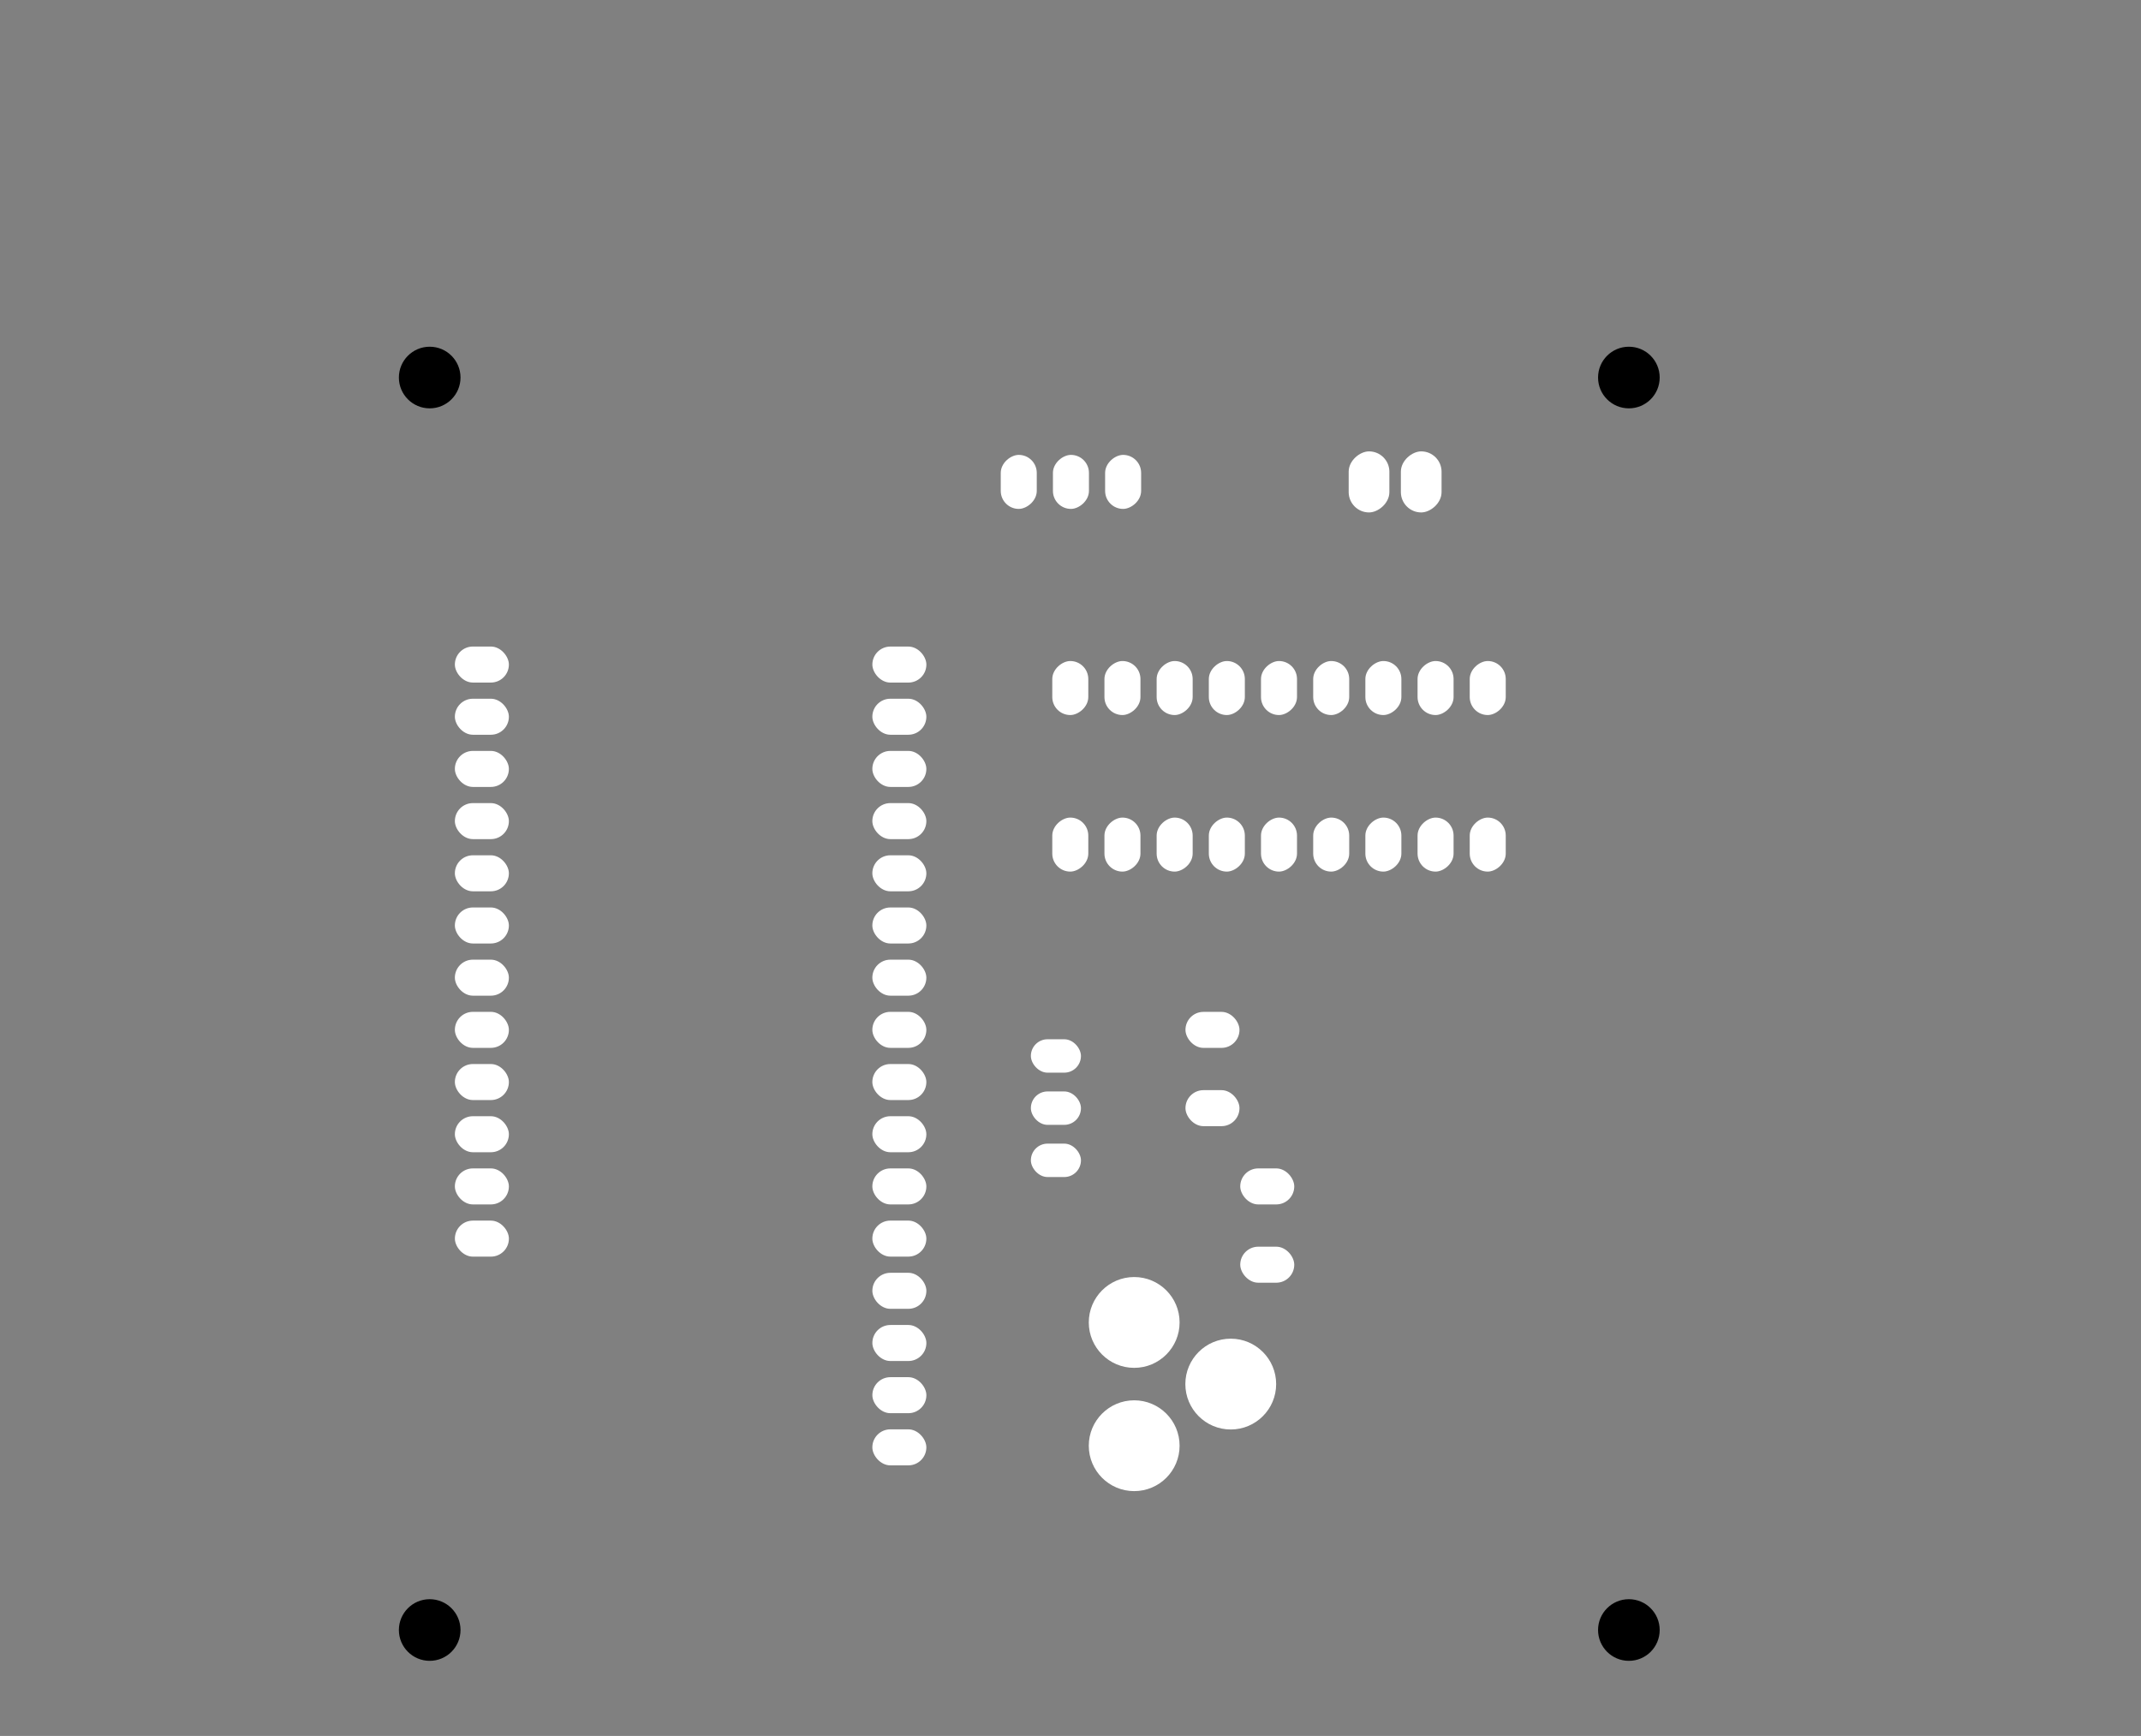 <?xml version="1.0" encoding="UTF-8"?>
<svg xmlns='http://www.w3.org/2000/svg' xmlns:xlink='http://www.w3.org/1999/xlink' version='1.1' width='104.21mm' height='84.491mm' viewBox='14.645 -102.195 104.21 84.491'>
<rect x="14.645" y="-102.195" width="104.21" height="84.491" fill="#808080" stroke="none"/>
<title>G:/My Drive/Student Files/Clark Barayuga/Stoplight Feather PCB v22 no trace.brd</title>
<desc>generated by eagle2svg 1.4, </desc>
<defs>
<style type='text/css'>
<![CDATA[
path.l29 {stroke:#ffffff; fill:none; }
line.l29 {stroke:#ffffff; fill:none; }
circle.l29 {stroke:#ffffff; fill:none; }
circle.j29 {fill:#ffffff; }
rect.l29 {fill:#ffffff; }
text.l29 {font-family:sans-serif; fill:#ffffff; }
polygon.l29 {fill:#ffffff; }
circle.j0 {fill:#afd134; }
]]>
</style>
</defs>
<g id='surface0'>
<g><title>PART C1</title>
<rect class='l29' x='-1.314' y='-0.876' width='2.629' height='1.753' rx='0.876' transform='translate(73.66,-52.07) rotate(0)'/>
<rect class='l29' x='-1.314' y='-0.876' width='2.629' height='1.753' rx='0.876' transform='translate(73.66,-48.26) rotate(0)'/>
</g>
<g><title>PART C3</title>
<rect class='l29' x='-1.314' y='-0.876' width='2.629' height='1.753' rx='0.876' transform='translate(76.327,-40.64) rotate(-180)'/>
<rect class='l29' x='-1.314' y='-0.876' width='2.629' height='1.753' rx='0.876' transform='translate(76.327,-44.45) rotate(-180)'/>
</g>
<g><title>PART IC2</title>
<rect class='l29' x='-1.219' y='-0.813' width='2.438' height='1.626' rx='0.813' transform='translate(66.04,-45.72) rotate(-180)'/>
<rect class='l29' x='-1.219' y='-0.813' width='2.438' height='1.626' rx='0.813' transform='translate(66.04,-48.26) rotate(-180)'/>
<rect class='l29' x='-1.219' y='-0.813' width='2.438' height='1.626' rx='0.813' transform='translate(66.04,-50.8) rotate(-180)'/>
</g>
<g><title>PART IC3</title>
<rect class='l29' x='-1.314' y='-0.876' width='2.629' height='1.753' rx='0.876' transform='translate(66.739,-61.087) rotate(-90)'/>
<rect class='l29' x='-1.314' y='-0.876' width='2.629' height='1.753' rx='0.876' transform='translate(69.278,-61.087) rotate(-90)'/>
<rect class='l29' x='-1.314' y='-0.876' width='2.629' height='1.753' rx='0.876' transform='translate(71.819,-61.087) rotate(-90)'/>
<rect class='l29' x='-1.314' y='-0.876' width='2.629' height='1.753' rx='0.876' transform='translate(74.359,-61.087) rotate(-90)'/>
<rect class='l29' x='-1.314' y='-0.876' width='2.629' height='1.753' rx='0.876' transform='translate(76.898,-61.087) rotate(-90)'/>
<rect class='l29' x='-1.314' y='-0.876' width='2.629' height='1.753' rx='0.876' transform='translate(79.439,-61.087) rotate(-90)'/>
<rect class='l29' x='-1.314' y='-0.876' width='2.629' height='1.753' rx='0.876' transform='translate(81.978,-61.087) rotate(-90)'/>
<rect class='l29' x='-1.314' y='-0.876' width='2.629' height='1.753' rx='0.876' transform='translate(84.519,-61.087) rotate(-90)'/>
<rect class='l29' x='-1.314' y='-0.876' width='2.629' height='1.753' rx='0.876' transform='translate(87.058,-61.087) rotate(-90)'/>
<rect class='l29' x='-1.314' y='-0.876' width='2.629' height='1.753' rx='0.876' transform='translate(87.058,-68.707) rotate(-90)'/>
<rect class='l29' x='-1.314' y='-0.876' width='2.629' height='1.753' rx='0.876' transform='translate(84.519,-68.707) rotate(-90)'/>
<rect class='l29' x='-1.314' y='-0.876' width='2.629' height='1.753' rx='0.876' transform='translate(81.978,-68.707) rotate(-90)'/>
<rect class='l29' x='-1.314' y='-0.876' width='2.629' height='1.753' rx='0.876' transform='translate(79.439,-68.707) rotate(-90)'/>
<rect class='l29' x='-1.314' y='-0.876' width='2.629' height='1.753' rx='0.876' transform='translate(76.898,-68.707) rotate(-90)'/>
<rect class='l29' x='-1.314' y='-0.876' width='2.629' height='1.753' rx='0.876' transform='translate(74.359,-68.707) rotate(-90)'/>
<rect class='l29' x='-1.314' y='-0.876' width='2.629' height='1.753' rx='0.876' transform='translate(71.819,-68.707) rotate(-90)'/>
<rect class='l29' x='-1.314' y='-0.876' width='2.629' height='1.753' rx='0.876' transform='translate(69.278,-68.707) rotate(-90)'/>
<rect class='l29' x='-1.314' y='-0.876' width='2.629' height='1.753' rx='0.876' transform='translate(66.739,-68.707) rotate(-90)'/>
</g>
<g><title>PART J1</title>
<rect class='l29' x='-1.314' y='-0.876' width='2.629' height='1.753' rx='0.876' transform='translate(64.231,-78.74) rotate(-90)'/>
<rect class='l29' x='-1.314' y='-0.876' width='2.629' height='1.753' rx='0.876' transform='translate(66.771,-78.74) rotate(-90)'/>
<rect class='l29' x='-1.314' y='-0.876' width='2.629' height='1.753' rx='0.876' transform='translate(69.311,-78.74) rotate(-90)'/>
</g>
<g><title>PART J2</title>
<circle class='j29' cx='69.85' cy='-31.83' r='2.21'/>
<circle class='j29' cx='74.55' cy='-34.83' r='2.21'/>
<circle class='j29' cx='69.85' cy='-37.83' r='2.21'/>
</g>
<g><title>PART J3</title>
<rect class='l29' x='-1.486' y='-0.991' width='2.972' height='1.981' rx='0.991' transform='translate(83.82,-78.74) rotate(-270)'/>
<rect class='l29' x='-1.486' y='-0.991' width='2.972' height='1.981' rx='0.991' transform='translate(81.28,-78.74) rotate(-270)'/>
</g>
<g><title>PART MS1</title>
<rect class='l29' x='-1.314' y='-0.876' width='2.629' height='1.753' rx='0.876' transform='translate(58.42,-31.75) rotate(-180)'/>
<rect class='l29' x='-1.314' y='-0.876' width='2.629' height='1.753' rx='0.876' transform='translate(58.42,-34.29) rotate(0)'/>
<rect class='l29' x='-1.314' y='-0.876' width='2.629' height='1.753' rx='0.876' transform='translate(58.42,-36.83) rotate(0)'/>
<rect class='l29' x='-1.314' y='-0.876' width='2.629' height='1.753' rx='0.876' transform='translate(58.42,-39.37) rotate(0)'/>
<rect class='l29' x='-1.314' y='-0.876' width='2.629' height='1.753' rx='0.876' transform='translate(58.42,-41.91) rotate(-180)'/>
<rect class='l29' x='-1.314' y='-0.876' width='2.629' height='1.753' rx='0.876' transform='translate(58.42,-44.45) rotate(-180)'/>
<rect class='l29' x='-1.314' y='-0.876' width='2.629' height='1.753' rx='0.876' transform='translate(58.42,-46.99) rotate(-180)'/>
<rect class='l29' x='-1.314' y='-0.876' width='2.629' height='1.753' rx='0.876' transform='translate(58.42,-49.53) rotate(-180)'/>
<rect class='l29' x='-1.314' y='-0.876' width='2.629' height='1.753' rx='0.876' transform='translate(58.42,-52.07) rotate(-180)'/>
<rect class='l29' x='-1.314' y='-0.876' width='2.629' height='1.753' rx='0.876' transform='translate(58.42,-54.61) rotate(-180)'/>
<rect class='l29' x='-1.314' y='-0.876' width='2.629' height='1.753' rx='0.876' transform='translate(58.42,-57.15) rotate(-180)'/>
<rect class='l29' x='-1.314' y='-0.876' width='2.629' height='1.753' rx='0.876' transform='translate(58.42,-59.69) rotate(-180)'/>
<rect class='l29' x='-1.314' y='-0.876' width='2.629' height='1.753' rx='0.876' transform='translate(58.42,-62.23) rotate(-180)'/>
<rect class='l29' x='-1.314' y='-0.876' width='2.629' height='1.753' rx='0.876' transform='translate(58.42,-64.77) rotate(-180)'/>
<rect class='l29' x='-1.314' y='-0.876' width='2.629' height='1.753' rx='0.876' transform='translate(58.42,-67.31) rotate(-180)'/>
<rect class='l29' x='-1.314' y='-0.876' width='2.629' height='1.753' rx='0.876' transform='translate(58.42,-69.85) rotate(0)'/>
<rect class='l29' x='-1.314' y='-0.876' width='2.629' height='1.753' rx='0.876' transform='translate(38.1,-69.85) rotate(-180)'/>
<rect class='l29' x='-1.314' y='-0.876' width='2.629' height='1.753' rx='0.876' transform='translate(38.1,-67.31) rotate(-180)'/>
<rect class='l29' x='-1.314' y='-0.876' width='2.629' height='1.753' rx='0.876' transform='translate(38.1,-64.77) rotate(-180)'/>
<rect class='l29' x='-1.314' y='-0.876' width='2.629' height='1.753' rx='0.876' transform='translate(38.1,-62.23) rotate(-180)'/>
<rect class='l29' x='-1.314' y='-0.876' width='2.629' height='1.753' rx='0.876' transform='translate(38.1,-59.69) rotate(-180)'/>
<rect class='l29' x='-1.314' y='-0.876' width='2.629' height='1.753' rx='0.876' transform='translate(38.1,-57.15) rotate(-180)'/>
<rect class='l29' x='-1.314' y='-0.876' width='2.629' height='1.753' rx='0.876' transform='translate(38.1,-54.61) rotate(-180)'/>
<rect class='l29' x='-1.314' y='-0.876' width='2.629' height='1.753' rx='0.876' transform='translate(38.1,-52.07) rotate(-180)'/>
<rect class='l29' x='-1.314' y='-0.876' width='2.629' height='1.753' rx='0.876' transform='translate(38.1,-49.53) rotate(-180)'/>
<rect class='l29' x='-1.314' y='-0.876' width='2.629' height='1.753' rx='0.876' transform='translate(38.1,-46.99) rotate(-180)'/>
<rect class='l29' x='-1.314' y='-0.876' width='2.629' height='1.753' rx='0.876' transform='translate(38.1,-44.45) rotate(-180)'/>
<rect class='l29' x='-1.314' y='-0.876' width='2.629' height='1.753' rx='0.876' transform='translate(38.1,-41.91) rotate(0)'/>
</g>
<circle class='l20' cx='35.56' cy='-83.82' r='1.5' style='stroke-width:0.005'/>
<circle class='l20' cx='35.56' cy='-22.86' r='1.5' style='stroke-width:0.005'/>
<circle class='l20' cx='93.928' cy='-22.86' r='1.5' style='stroke-width:0.005'/>
<circle class='l20' cx='93.928' cy='-83.82' r='1.5' style='stroke-width:0.005'/>
</g>
</svg>
